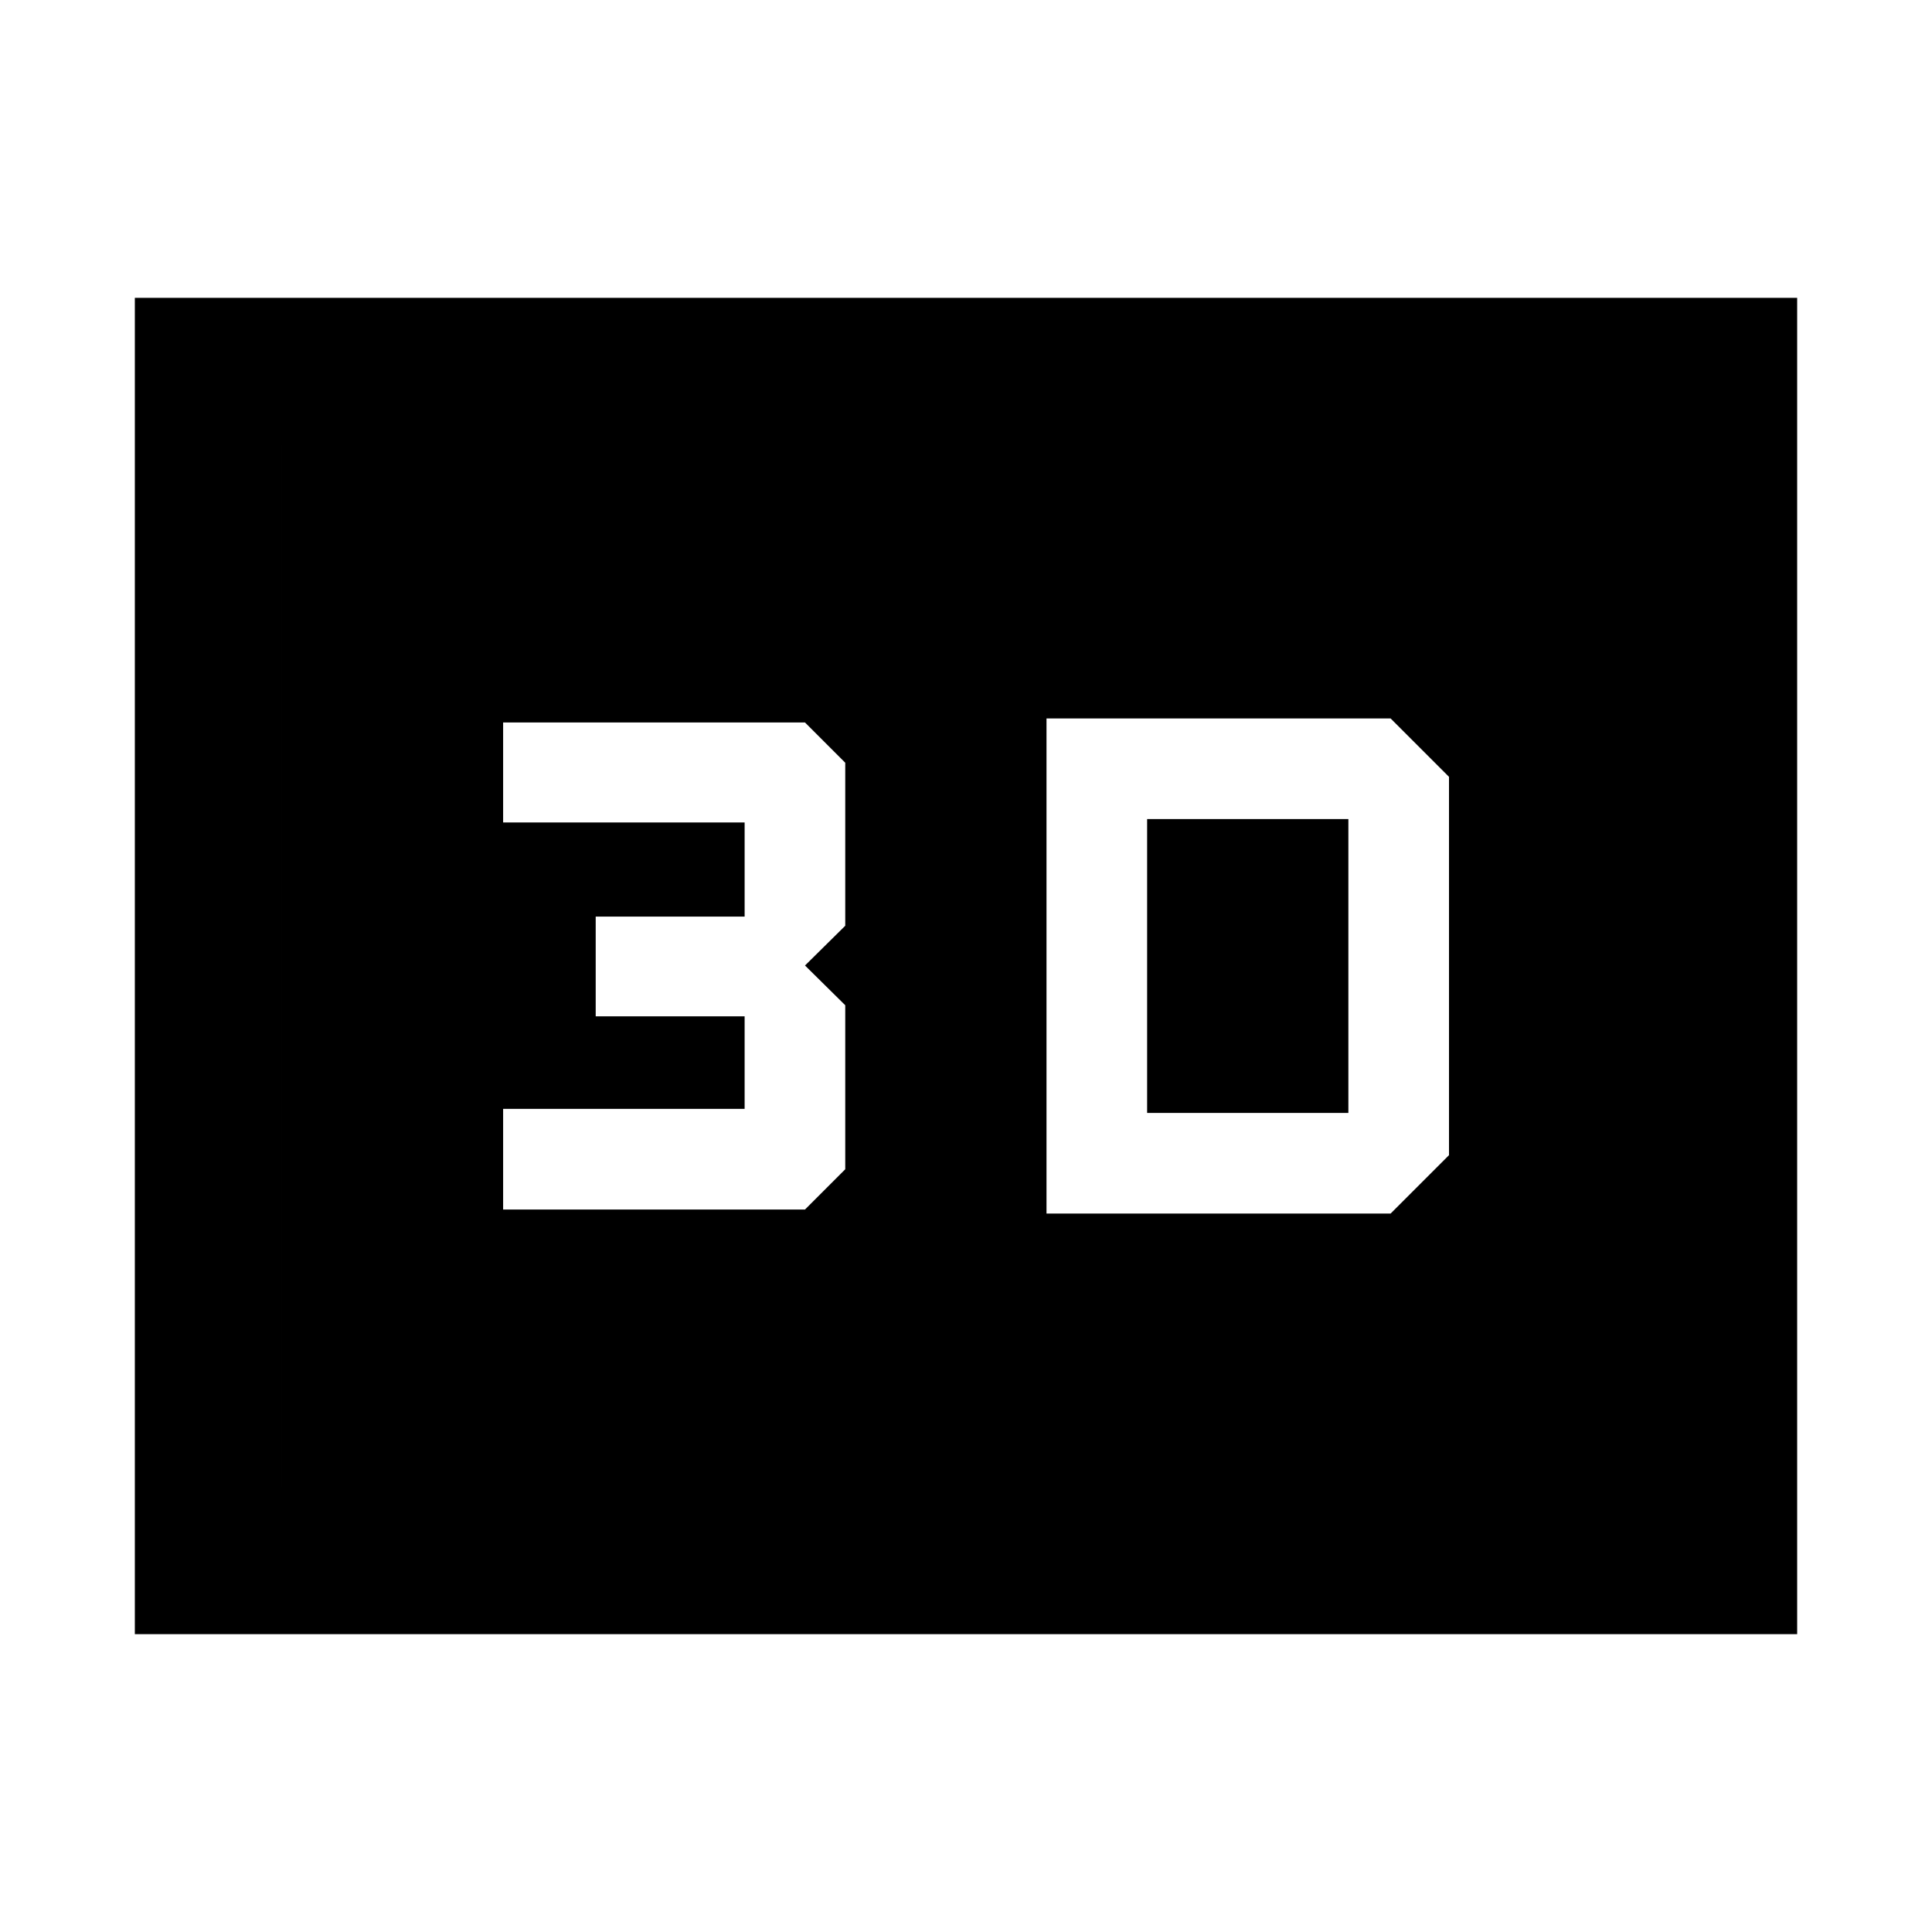 <svg xmlns="http://www.w3.org/2000/svg" height="48" viewBox="0 -960 960 960" width="48"><path d="M520-603v246h171l29-29v-188l-29-29H520Zm50 196v-146h100v146H570Zm-320 48h150l20-20v-81.5l-20-19.75L420-500v-81l-20-20H250v49.69h120v46.77h-74V-455h74v46H250v50ZM67-148v-664h826v664H67Zm73-73h680v-518H140v518Zm0 0v-518h680v518H140Z"/></svg>